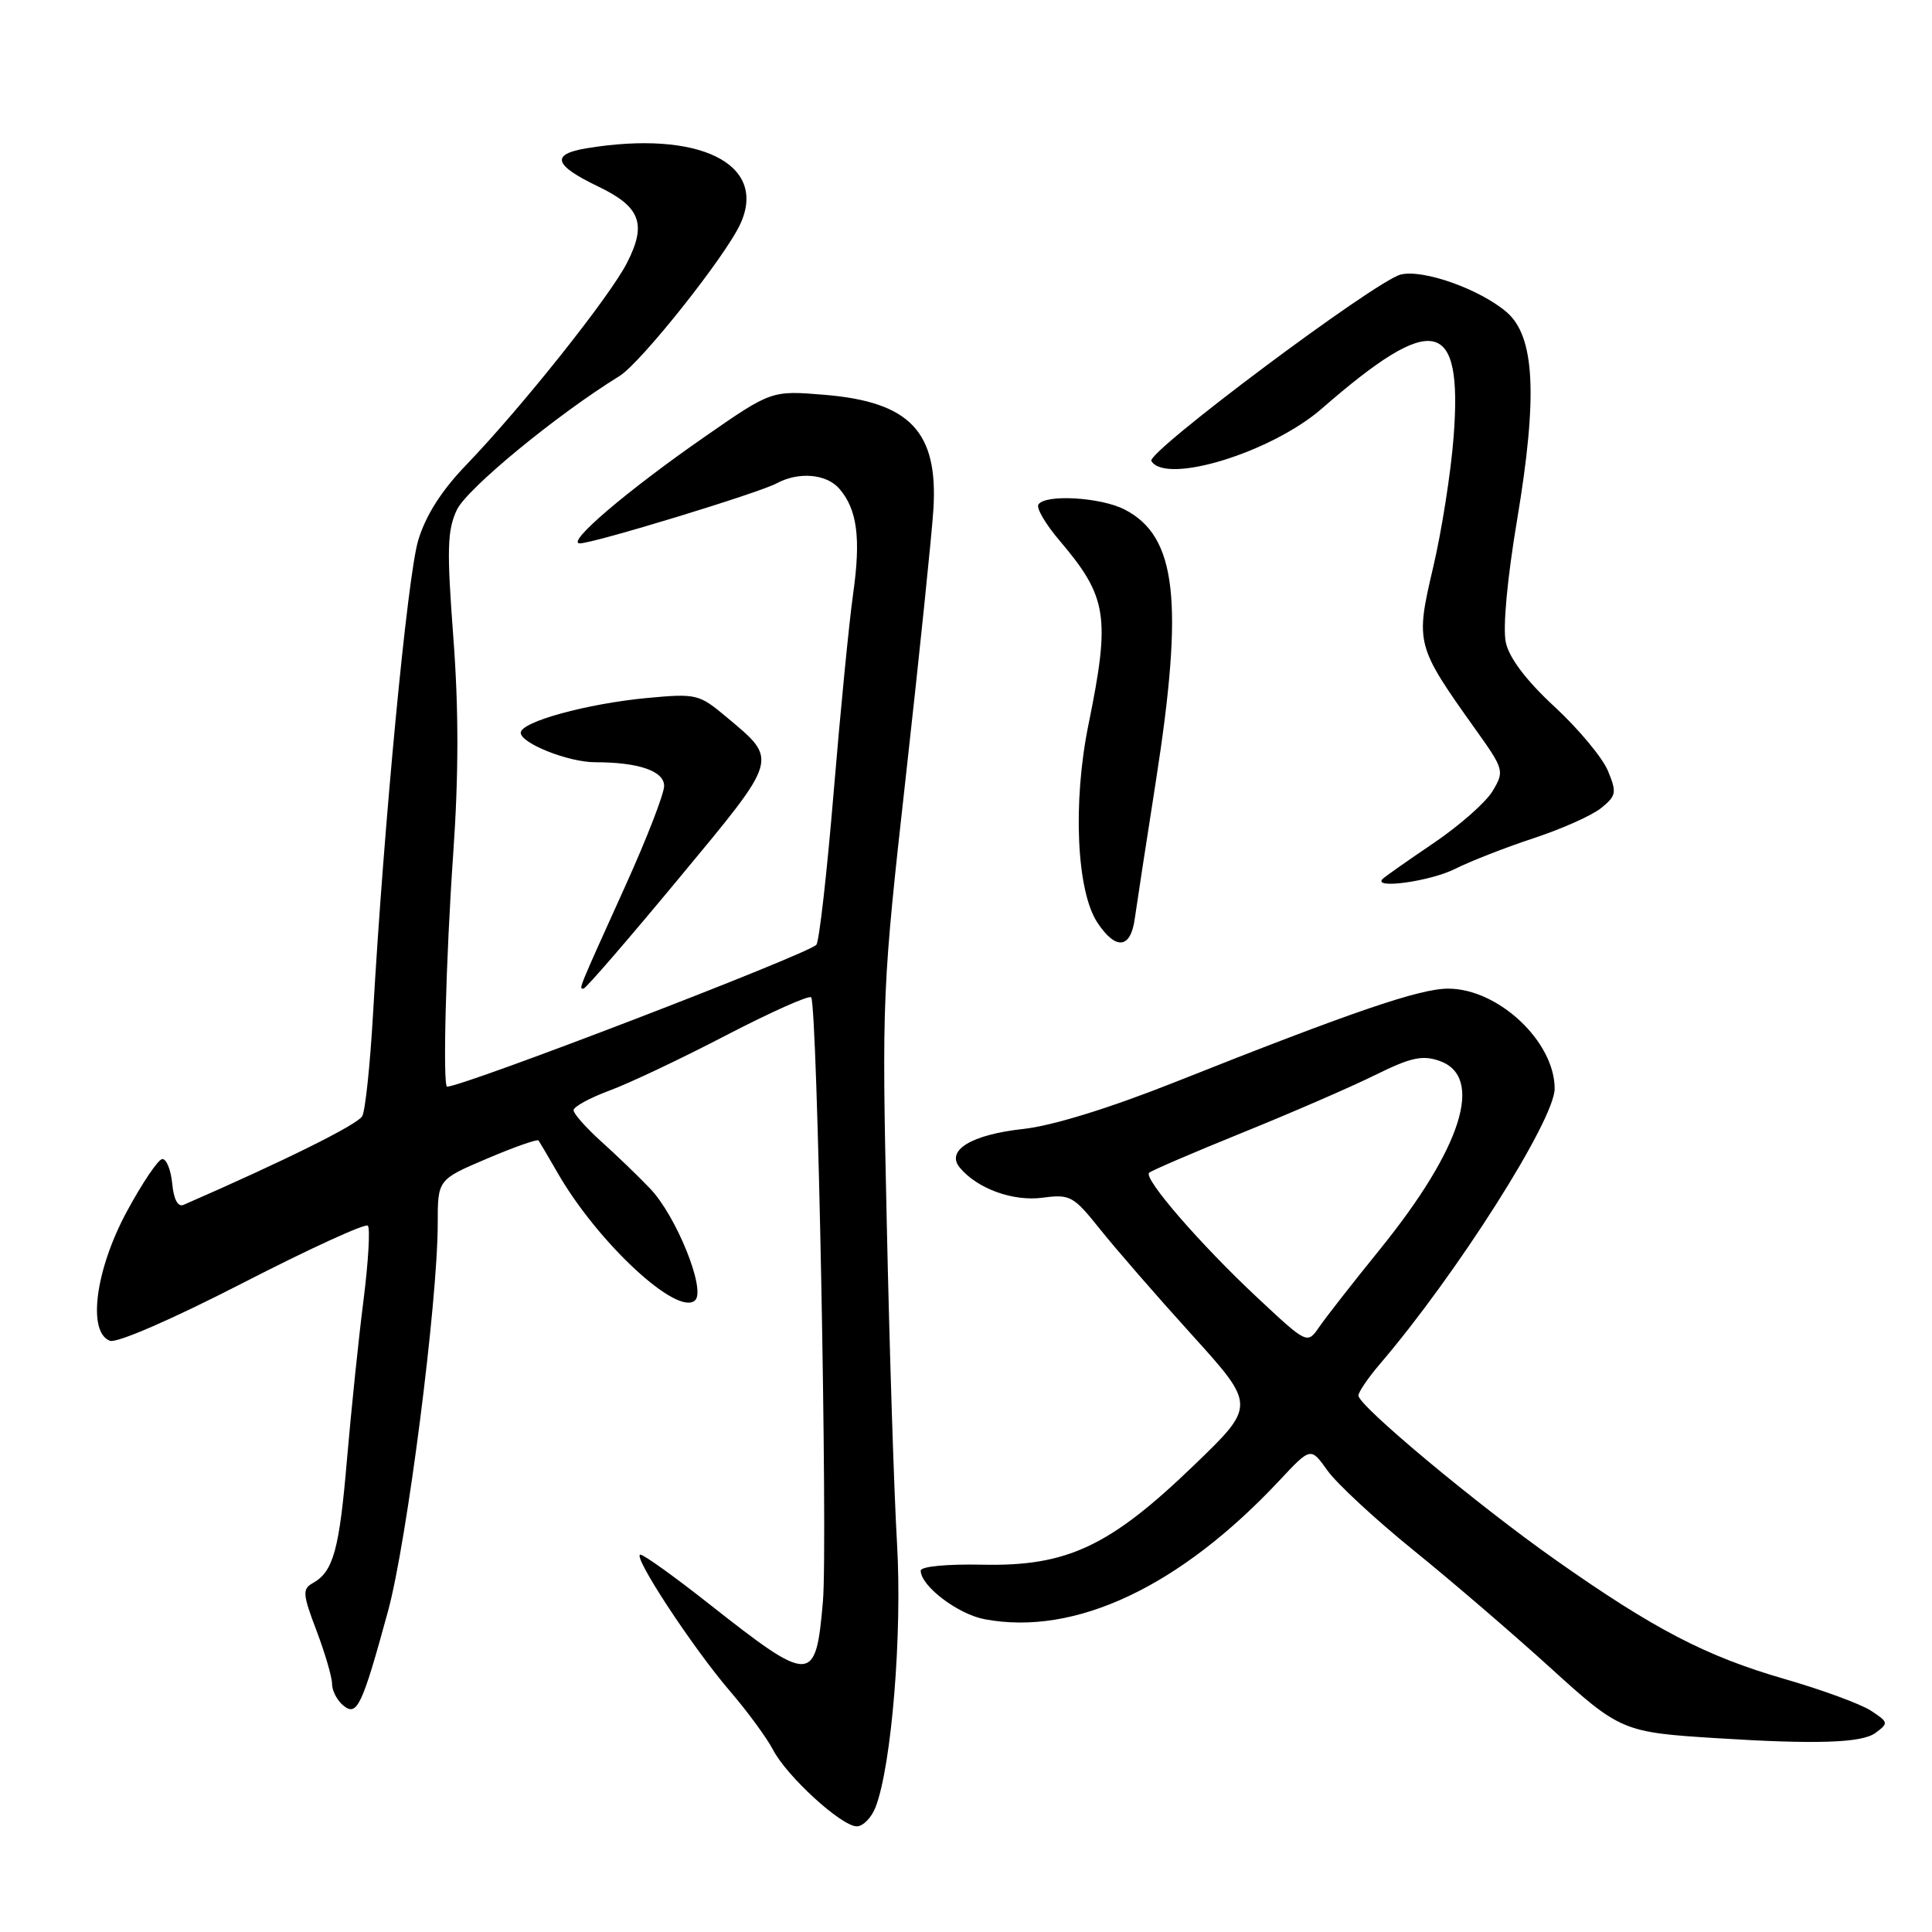 <?xml version="1.0" encoding="UTF-8" standalone="no"?>
<!DOCTYPE svg PUBLIC "-//W3C//DTD SVG 1.1//EN" "http://www.w3.org/Graphics/SVG/1.1/DTD/svg11.dtd" >
<svg xmlns="http://www.w3.org/2000/svg" xmlns:xlink="http://www.w3.org/1999/xlink" version="1.1" viewBox="0 0 256 256">
 <g >
 <path fill="currentColor"
d=" M 116.03 239.43 C 118.15 233.85 119.56 216.49 118.86 204.50 C 118.47 197.90 117.86 178.78 117.50 162.00 C 116.84 132.03 116.89 130.99 120.07 102.50 C 121.85 86.55 123.47 70.80 123.68 67.50 C 124.32 57.21 120.59 53.27 109.32 52.32 C 102.23 51.73 102.23 51.73 93.37 57.88 C 83.07 65.03 74.91 71.99 76.83 72.00 C 78.65 72.00 100.50 65.34 102.92 64.04 C 105.85 62.47 109.50 62.79 111.21 64.75 C 113.59 67.49 114.09 71.32 113.04 78.71 C 112.51 82.47 111.35 94.31 110.46 105.02 C 109.57 115.73 108.54 124.81 108.17 125.19 C 106.88 126.51 61.66 143.88 59.25 143.99 C 58.64 144.02 59.09 126.89 60.05 113.18 C 60.78 102.78 60.79 94.00 60.07 84.47 C 59.19 72.78 59.26 70.26 60.54 67.55 C 61.88 64.74 73.75 54.97 82.08 49.83 C 84.93 48.07 96.16 33.93 98.11 29.65 C 101.75 21.68 92.59 17.19 77.71 19.65 C 72.94 20.44 73.38 21.89 79.24 24.70 C 84.87 27.40 85.73 29.65 83.08 34.83 C 80.81 39.29 69.16 53.93 61.80 61.58 C 58.51 64.99 56.42 68.27 55.42 71.58 C 53.99 76.29 50.86 109.18 49.42 134.50 C 49.04 141.10 48.41 147.13 48.00 147.89 C 47.41 149.00 37.76 153.79 24.32 159.65 C 23.57 159.97 23.02 158.93 22.82 156.83 C 22.64 155.00 22.05 153.54 21.50 153.58 C 20.95 153.63 18.83 156.78 16.78 160.58 C 12.63 168.30 11.56 176.51 14.56 177.66 C 15.46 178.01 22.80 174.82 32.12 170.03 C 40.93 165.50 48.41 162.07 48.74 162.41 C 49.07 162.74 48.81 167.17 48.17 172.26 C 47.52 177.34 46.54 186.83 45.98 193.34 C 44.96 205.41 44.17 208.25 41.43 209.78 C 40.05 210.55 40.10 211.25 41.94 216.07 C 43.07 219.06 44.00 222.23 44.00 223.13 C 44.00 224.02 44.66 225.31 45.48 225.98 C 47.31 227.50 47.97 226.09 51.41 213.50 C 53.93 204.26 58.00 172.53 58.00 162.13 C 58.00 156.30 58.00 156.30 64.54 153.52 C 68.13 151.99 71.20 150.91 71.36 151.12 C 71.51 151.33 72.63 153.23 73.85 155.35 C 79.18 164.66 89.85 174.55 92.12 172.28 C 93.54 170.86 89.60 161.11 86.15 157.50 C 84.58 155.85 81.65 153.03 79.64 151.23 C 77.64 149.42 76.00 147.57 76.00 147.11 C 76.00 146.65 78.14 145.48 80.75 144.51 C 83.36 143.55 90.33 140.25 96.22 137.18 C 102.12 134.12 107.19 131.85 107.48 132.15 C 108.31 132.98 109.70 204.59 109.04 212.22 C 108.09 223.20 107.52 223.21 93.97 212.54 C 89.41 208.94 85.31 206.00 84.86 206.00 C 83.69 206.00 91.77 218.32 96.73 224.09 C 99.06 226.80 101.61 230.29 102.42 231.84 C 104.24 235.36 111.50 242.00 113.53 242.00 C 114.36 242.00 115.49 240.84 116.03 239.43 Z  M 248.48 229.64 C 250.27 228.33 250.25 228.21 247.90 226.67 C 246.55 225.79 241.41 223.90 236.48 222.48 C 226.03 219.46 219.14 215.87 206.00 206.61 C 195.62 199.29 180.00 186.26 180.00 184.92 C 180.00 184.45 181.27 182.59 182.81 180.78 C 192.98 168.91 206.00 148.40 206.00 144.25 C 206.00 138.02 198.53 131.00 191.89 131.00 C 188.10 131.00 179.21 134.04 155.61 143.42 C 146.97 146.85 139.41 149.18 135.61 149.59 C 128.71 150.34 125.28 152.43 127.18 154.72 C 129.50 157.51 134.24 159.23 138.17 158.70 C 141.79 158.22 142.24 158.47 145.73 162.84 C 147.77 165.40 153.26 171.72 157.93 176.87 C 166.42 186.25 166.42 186.25 158.16 194.20 C 147.06 204.90 141.39 207.56 130.25 207.33 C 125.48 207.23 122.00 207.56 122.00 208.12 C 122.00 210.15 126.93 213.90 130.49 214.56 C 142.47 216.81 156.37 210.25 169.58 196.12 C 173.68 191.74 173.68 191.74 175.90 194.86 C 177.13 196.58 182.26 201.34 187.31 205.43 C 192.37 209.52 200.46 216.48 205.31 220.88 C 214.67 229.39 215.01 229.54 227.50 230.32 C 240.61 231.15 246.68 230.95 248.48 229.64 Z  M 89.92 116.43 C 103.32 100.27 103.16 100.80 96.26 95.01 C 92.62 91.96 92.28 91.88 85.72 92.49 C 77.76 93.24 69.00 95.65 69.00 97.09 C 69.00 98.49 75.32 101.00 78.84 101.00 C 84.62 101.00 88.00 102.16 88.00 104.14 C 88.00 105.18 85.71 111.08 82.92 117.26 C 76.49 131.48 76.69 131.00 77.32 131.00 C 77.61 131.00 83.28 124.44 89.92 116.43 Z  M 150.36 121.75 C 150.61 119.96 151.87 111.75 153.16 103.50 C 156.89 79.62 155.91 71.07 149.03 67.52 C 145.87 65.88 138.45 65.45 137.59 66.86 C 137.30 67.33 138.55 69.46 140.38 71.61 C 146.74 79.09 147.15 81.68 144.23 96.00 C 142.12 106.34 142.65 118.08 145.41 122.25 C 147.85 125.93 149.81 125.73 150.36 121.75 Z  M 192.79 115.14 C 194.83 114.11 199.53 112.28 203.23 111.06 C 206.94 109.84 210.95 108.05 212.16 107.07 C 214.17 105.44 214.25 105.02 213.06 102.14 C 212.34 100.40 209.16 96.58 205.99 93.65 C 202.25 90.19 199.98 87.20 199.53 85.13 C 199.11 83.23 199.71 76.68 201.04 68.78 C 203.77 52.45 203.37 44.58 199.65 41.37 C 196.10 38.32 188.56 35.64 185.60 36.38 C 182.24 37.23 151.85 59.95 152.56 61.09 C 154.51 64.25 168.49 59.94 175.15 54.14 C 189.95 41.24 193.83 42.07 192.61 57.91 C 192.25 62.61 191.03 70.40 189.89 75.22 C 187.54 85.25 187.62 85.57 195.45 96.56 C 199.30 101.95 199.36 102.17 197.79 104.80 C 196.91 106.29 193.39 109.39 189.97 111.71 C 186.55 114.02 183.51 116.16 183.21 116.46 C 181.82 117.85 189.49 116.79 192.79 115.14 Z  M 166.60 171.94 C 159.05 164.88 151.50 156.17 152.26 155.40 C 152.55 155.12 158.12 152.72 164.64 150.08 C 171.16 147.44 179.08 144.00 182.23 142.44 C 186.92 140.12 188.47 139.78 190.73 140.57 C 196.71 142.66 193.72 152.11 182.86 165.53 C 179.31 169.91 175.69 174.54 174.81 175.82 C 173.22 178.13 173.22 178.13 166.60 171.94 Z "/>
</g>
</svg>
